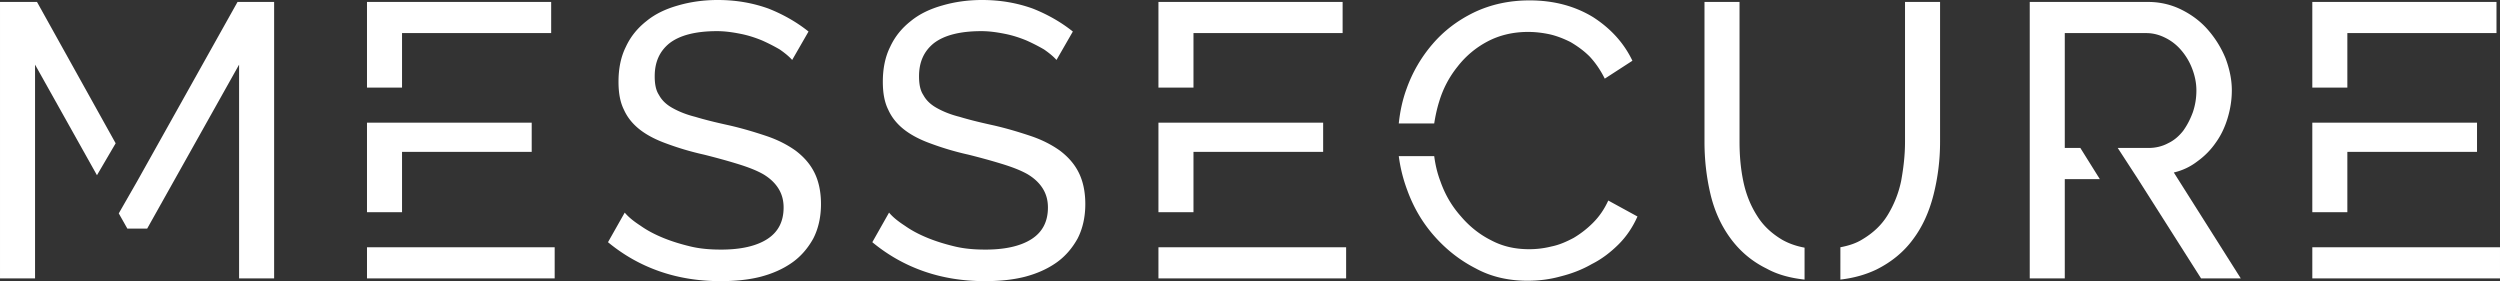 <svg xmlns="http://www.w3.org/2000/svg" viewBox="253.13 354.89 517.74 58.22"><rect x="253.13" y="354.89" width="517.74" height="58.22" fill="#333333" stroke="none"/><g style="font-style:normal;font-weight:500;font-size:72px;line-height:1;font-family:'Raleway Medium Alt1';font-variant-ligatures:none;text-align:center;text-anchor:middle" fill="#fff"><path style="font-style:normal;font-weight:500;font-size:72px;line-height:1;font-family:'Raleway Medium Alt1';font-variant-ligatures:none;text-align:center;text-anchor:middle" d="M302.542-51.12V0h6.48v-39.528L320.47-19.08l3.456-5.904-14.544-26.136zm43.92 0-18.576 33.192-3.384 5.904 1.584 2.808h3.672l16.992-30.312V0h6.48v-51.12z" transform="matrix(1.12 0 0 1.12 -85.716 412.547)"></path><path style="font-style:normal;font-weight:500;font-size:72px;line-height:1;font-family:'Raleway Medium Alt1';font-variant-ligatures:none;text-align:center;text-anchor:middle" d="M371.881-45.36h27.576v-5.76h-34.056v15.84h6.48zm-6.48 39.6V0h34.704v-5.76zm6.48-17.64h23.976v-5.4h-30.456v16.56h6.48z" transform="matrix(1.12 0 0 1.12 -80.116 412.547)"></path><path style="font-style:normal;font-weight:500;font-size:72px;line-height:1;font-family:'Raleway Medium Alt1';font-variant-ligatures:none;text-align:center;text-anchor:middle" d="m439.019-40.392 3.024-5.256c-2.16-1.728-4.68-3.168-7.416-4.248-2.808-1.008-5.904-1.584-9.36-1.584-2.664 0-5.112.36-7.344 1.008-2.304.648-4.248 1.584-5.832 2.88-1.656 1.296-2.952 2.88-3.816 4.752-.936 1.872-1.368 4.032-1.368 6.48 0 2.016.288 3.744 1.008 5.184.648 1.44 1.656 2.664 2.952 3.672s2.952 1.872 4.968 2.592c1.944.72 4.248 1.44 6.84 2.016 2.304.576 4.392 1.152 6.264 1.728 1.872.576 3.384 1.152 4.68 1.872 1.224.72 2.16 1.584 2.808 2.592.648 1.008 1.008 2.16 1.008 3.6 0 2.592-1.008 4.536-3.024 5.832-2.016 1.296-4.896 1.944-8.496 1.944-2.016 0-3.888-.144-5.688-.576-1.8-.432-3.456-.936-5.04-1.584s-2.952-1.368-4.176-2.232c-1.224-.792-2.232-1.584-2.952-2.448l-3.096 5.472c2.88 2.376 6.048 4.176 9.576 5.4 3.528 1.224 7.272 1.8 11.232 1.8 2.592 0 5.04-.216 7.344-.792 2.232-.576 4.176-1.44 5.832-2.592 1.656-1.152 2.952-2.664 3.96-4.464.936-1.8 1.44-3.96 1.44-6.408 0-2.304-.432-4.248-1.224-5.832-.792-1.584-1.944-2.88-3.456-4.032-1.512-1.08-3.312-2.016-5.472-2.736-2.16-.72-4.536-1.44-7.128-2.016-2.304-.504-4.32-1.008-5.976-1.512-1.728-.432-3.096-1.008-4.248-1.656-1.152-.648-1.944-1.44-2.448-2.376-.576-.864-.792-2.016-.792-3.456 0-2.592.864-4.608 2.736-6.12 1.872-1.44 4.752-2.232 8.784-2.232 1.512 0 2.952.216 4.392.504 1.44.288 2.736.72 3.96 1.224a34.052 34.052 0 0 1 3.24 1.656c.936.648 1.728 1.296 2.304 1.944z" transform="matrix(1.12 0 0 1.12 -74.516 412.547)"></path><path style="font-style:normal;font-weight:500;font-size:72px;line-height:1;font-family:'Raleway Medium Alt1';font-variant-ligatures:none;text-align:center;text-anchor:middle" d="m482.894-40.392 3.024-5.256c-2.16-1.728-4.68-3.168-7.416-4.248-2.808-1.008-5.904-1.584-9.36-1.584-2.664 0-5.112.36-7.344 1.008-2.304.648-4.248 1.584-5.832 2.88-1.656 1.296-2.952 2.88-3.816 4.752-.936 1.872-1.368 4.032-1.368 6.48 0 2.016.288 3.744 1.008 5.184.648 1.44 1.656 2.664 2.952 3.672s2.952 1.872 4.968 2.592c1.944.72 4.248 1.44 6.84 2.016 2.304.576 4.392 1.152 6.264 1.728 1.872.576 3.384 1.152 4.68 1.872 1.224.72 2.16 1.584 2.808 2.592.648 1.008 1.008 2.16 1.008 3.6 0 2.592-1.008 4.536-3.024 5.832-2.016 1.296-4.896 1.944-8.496 1.944-2.016 0-3.888-.144-5.688-.576-1.8-.432-3.456-.936-5.04-1.584s-2.952-1.368-4.176-2.232c-1.224-.792-2.232-1.584-2.952-2.448l-3.096 5.472c2.88 2.376 6.048 4.176 9.576 5.4 3.528 1.224 7.272 1.8 11.232 1.8 2.592 0 5.04-.216 7.344-.792 2.232-.576 4.176-1.44 5.832-2.592 1.656-1.152 2.952-2.664 3.96-4.464.936-1.8 1.44-3.96 1.44-6.408 0-2.304-.432-4.248-1.224-5.832-.792-1.584-1.944-2.88-3.456-4.032-1.512-1.08-3.312-2.016-5.472-2.736-2.16-.72-4.536-1.44-7.128-2.016-2.304-.504-4.32-1.008-5.976-1.512-1.728-.432-3.096-1.008-4.248-1.656-1.152-.648-1.944-1.44-2.448-2.376-.576-.864-.792-2.016-.792-3.456 0-2.592.864-4.608 2.736-6.12 1.872-1.44 4.752-2.232 8.784-2.232 1.512 0 2.952.216 4.392.504 1.44.288 2.736.72 3.96 1.224a34.052 34.052 0 0 1 3.24 1.656c.936.648 1.728 1.296 2.304 1.944z" transform="matrix(1.12 0 0 1.12 -68.916 412.547)"></path><path style="font-style:normal;font-weight:500;font-size:72px;line-height:1;font-family:'Raleway Medium Alt1';font-variant-ligatures:none;text-align:center;text-anchor:middle" d="M503.225-45.36h27.576v-5.76h-34.056v15.84h6.48zm-6.48 39.6V0h34.704v-5.76zm6.48-17.64h23.976v-5.4h-30.456v16.56h6.48z" transform="matrix(1.12 0 0 1.12 -63.316 412.547)"></path><path style="font-style:normal;font-weight:500;font-size:72px;line-height:1;font-family:'Raleway Medium Alt1';font-variant-ligatures:none;text-align:center;text-anchor:middle" d="M543.674-32.76a18.882 18.882 0 0 1 3.384-6.408 17.004 17.004 0 0 1 5.472-4.608c2.16-1.152 4.68-1.8 7.56-1.8 1.296 0 2.592.144 3.96.432 1.296.288 2.592.792 3.888 1.44 1.224.72 2.448 1.584 3.528 2.664 1.08 1.152 2.016 2.52 2.808 4.104l5.112-3.312c-1.584-3.312-4.032-5.976-7.272-8.064-3.312-2.016-7.2-3.096-11.736-3.096-3.888 0-7.272.792-10.296 2.232-3.096 1.512-5.616 3.456-7.704 5.904a26.045 26.045 0 0 0-4.752 8.208c-.792 2.16-1.224 4.32-1.44 6.408h6.552c.216-1.368.504-2.736.936-4.104zm31.248 18.36c-.72 1.584-1.656 2.952-2.808 4.104a18.102 18.102 0 0 1-3.6 2.808c-1.368.72-2.664 1.296-4.104 1.584-1.44.36-2.808.504-4.104.504-2.592 0-4.896-.504-7.056-1.656-2.16-1.08-4.032-2.592-5.616-4.464-1.656-1.872-2.88-3.96-3.744-6.408-.576-1.512-.936-3.024-1.152-4.68h-6.552a28.17 28.17 0 0 0 1.584 6.336c1.152 3.168 2.808 5.976 4.968 8.424 2.16 2.448 4.68 4.464 7.632 5.976 2.88 1.584 6.12 2.304 9.648 2.304 1.944 0 3.96-.216 6.048-.792 2.016-.504 3.96-1.224 5.832-2.304 1.872-.936 3.528-2.232 4.968-3.672s2.592-3.168 3.456-5.112z" transform="matrix(1.12 0 0 1.12 -57.716 412.547)"></path><path style="font-style:normal;font-weight:500;font-size:72px;line-height:1;font-family:'Raleway Medium Alt1';font-variant-ligatures:none;text-align:center;text-anchor:middle" d="M597.433-11.592c-1.152-1.8-2.016-3.888-2.52-6.264-.504-2.376-.72-4.824-.72-7.416V-51.12h-6.48v25.848c0 3.312.36 6.48 1.08 9.576.72 3.096 1.944 5.832 3.672 8.208 1.728 2.376 3.96 4.32 6.768 5.688 1.944 1.08 4.32 1.728 6.984 2.016v-5.904c-1.584-.288-2.952-.792-4.104-1.44-1.944-1.152-3.528-2.592-4.68-4.464zm27.36-39.528v25.848c0 2.52-.288 4.896-.72 7.272a19.794 19.794 0 0 1-2.52 6.336c-1.152 1.872-2.736 3.312-4.68 4.464-1.152.72-2.52 1.152-4.032 1.44V.216c2.52-.288 4.752-.936 6.696-1.872 2.736-1.368 5.04-3.24 6.768-5.616 1.728-2.304 2.952-5.04 3.744-8.136a39.803 39.803 0 0 0 1.224-9.864V-51.12Z" transform="matrix(1.12 0 0 1.12 -52.116 412.547)"></path><path style="font-style:normal;font-weight:500;font-size:72px;line-height:1;font-family:'Raleway Medium Alt1';font-variant-ligatures:none;text-align:center;text-anchor:middle" d="M669.494-19.584a11.253 11.253 0 0 0 4.392-2.088 14.043 14.043 0 0 0 3.384-3.456c.936-1.296 1.656-2.808 2.16-4.464.504-1.656.792-3.384.792-5.184 0-2.016-.432-3.96-1.152-5.904a18.836 18.836 0 0 0-3.24-5.256c-1.368-1.584-3.024-2.808-4.896-3.744-1.872-.936-3.96-1.44-6.192-1.44h-21.888V0h6.48v-18.36h6.48l-3.6-5.76h-2.88v-21.24h15.048c1.224 0 2.376.288 3.528.864a9.125 9.125 0 0 1 2.952 2.304 11.41 11.41 0 0 1 2.016 3.384c.504 1.296.792 2.664.792 4.032 0 1.44-.216 2.736-.648 4.032-.504 1.368-1.08 2.448-1.8 3.456-.792 1.008-1.728 1.8-2.808 2.304-1.08.576-2.304.864-3.6.864h-5.688l3.744 5.76L674.534 0h7.344z" transform="matrix(1.12 0 0 1.12 -46.516 412.547)"></path><path style="font-style:normal;font-weight:500;font-size:72px;line-height:1;font-family:'Raleway Medium Alt1';font-variant-ligatures:none;text-align:center;text-anchor:middle" d="M696.584-45.36h27.576v-5.76h-34.056v15.84h6.48zm-6.48 39.6V0h34.704v-5.76zm6.48-17.64h23.976v-5.4h-30.456v16.56h6.48z" transform="matrix(1.12 0 0 1.12 -40.916 412.547)"></path></g></svg>